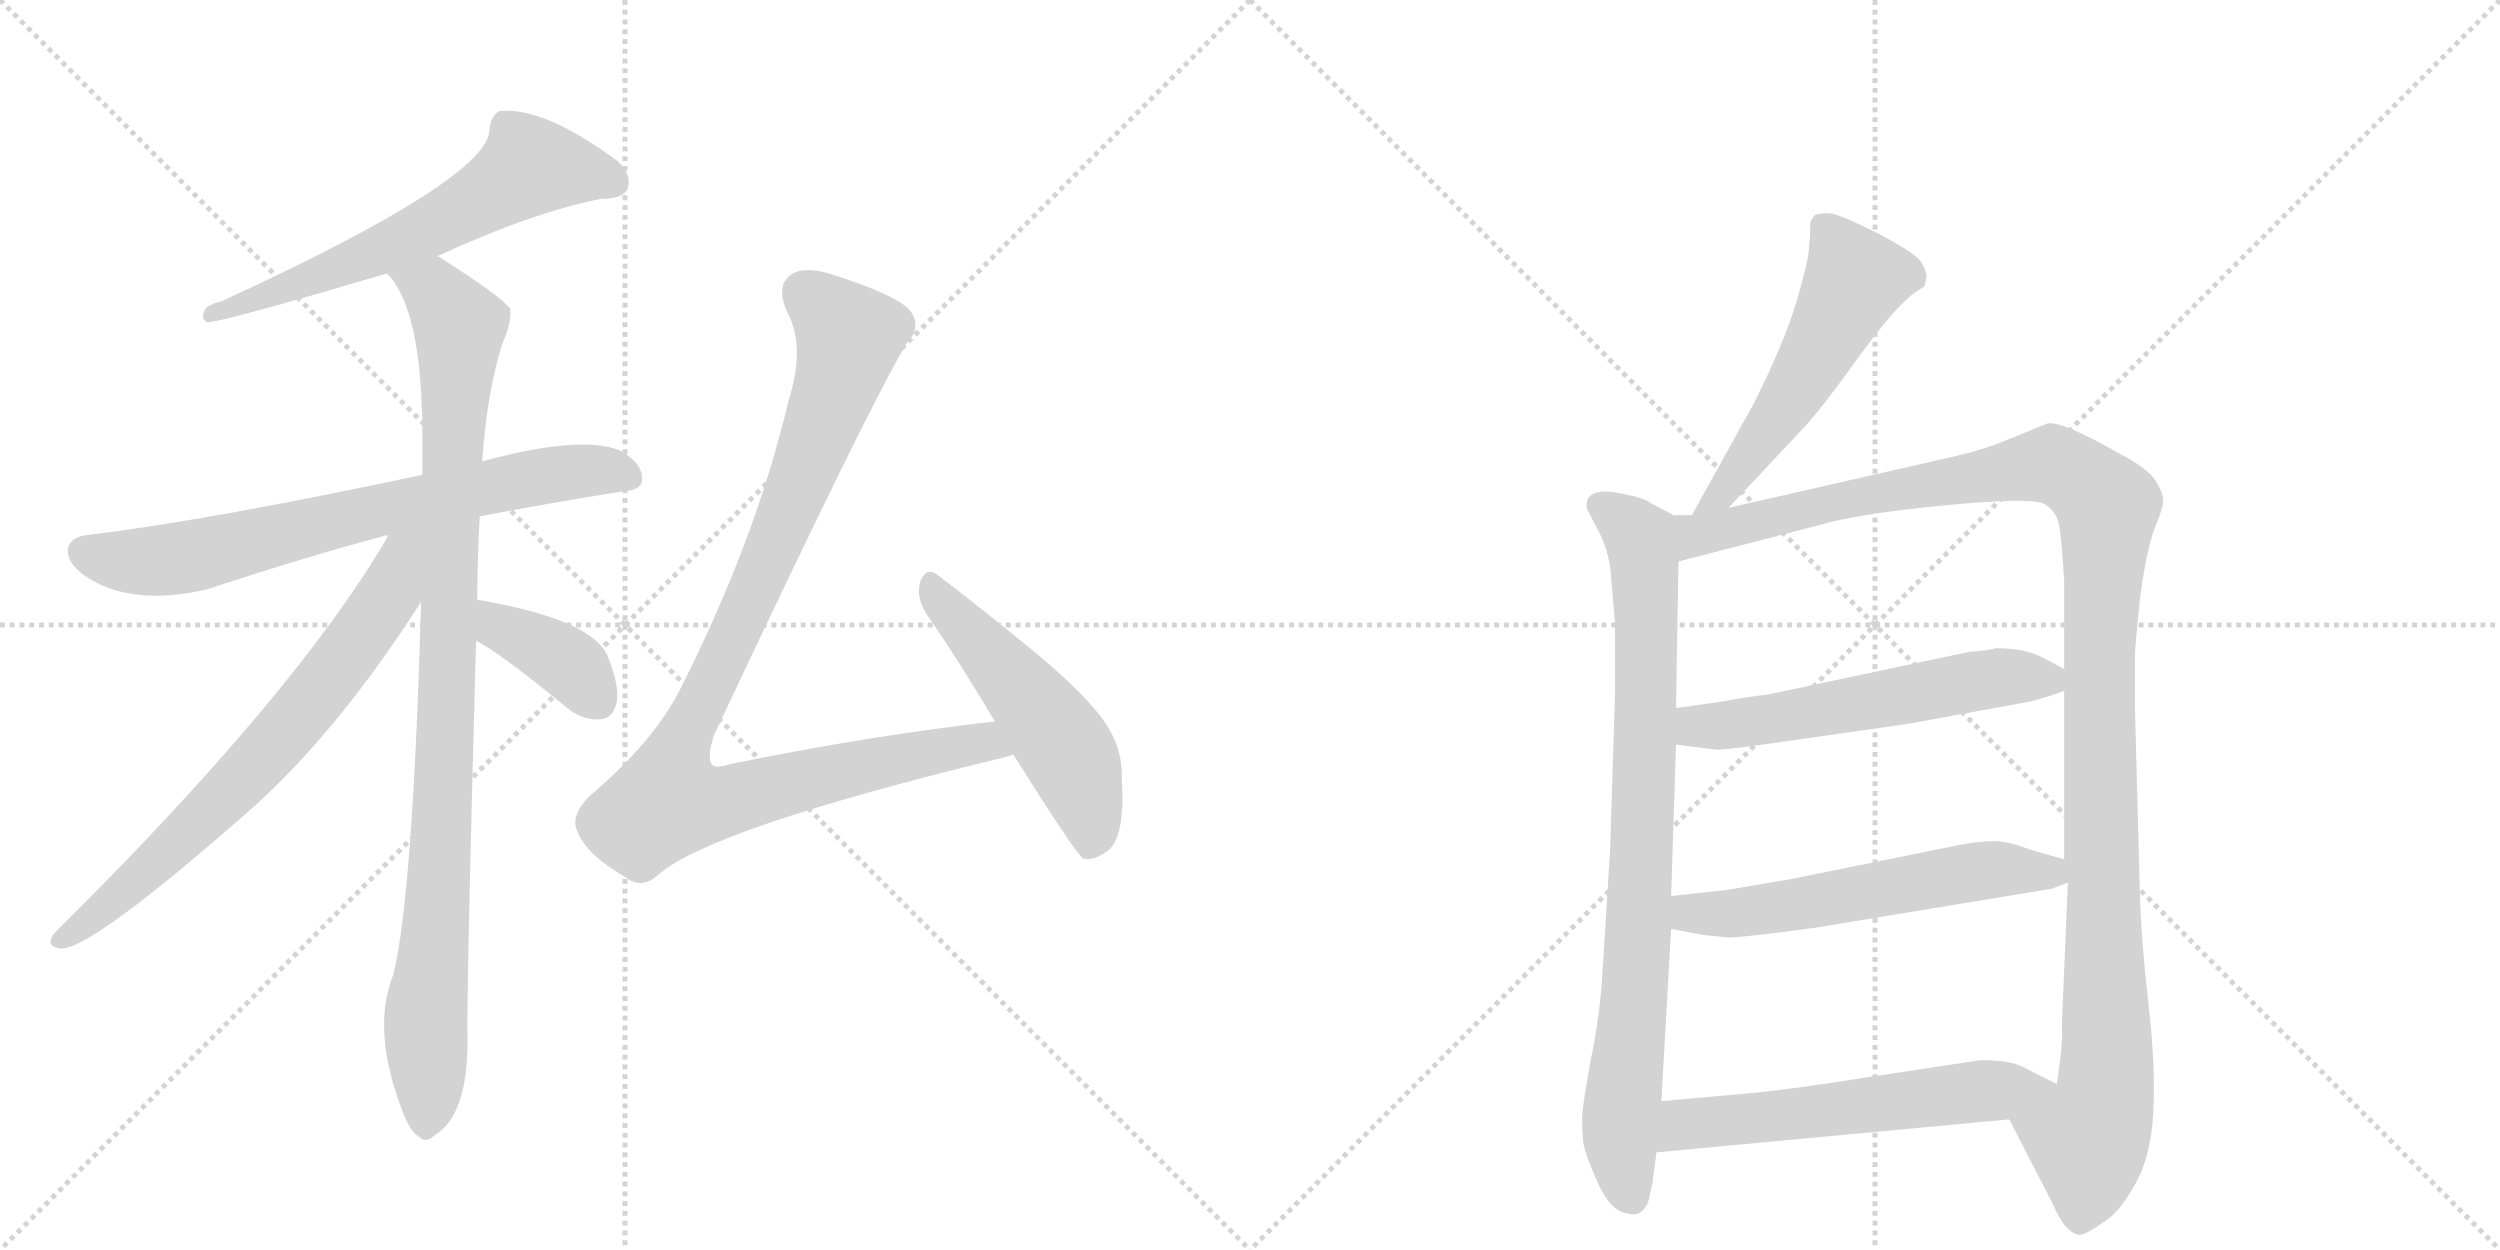 <svg version="1.1" viewBox="0 0 2048 1024" xmlns="http://www.w3.org/2000/svg">
  <g stroke="lightgray" stroke-dasharray="1,1" stroke-width="1" transform="scale(4, 4)">
    <line x1="0" y1="0" x2="256" y2="256"></line>
    <line x1="256" y1="0" x2="0" y2="256"></line>
    <line x1="128" y1="0" x2="128" y2="256"></line>
    <line x1="0" y1="128" x2="256" y2="128"></line>
    <line x1="256" y1="0" x2="512" y2="256"></line>
    <line x1="512" y1="0" x2="256" y2="256"></line>
    <line x1="384" y1="0" x2="384" y2="256"></line>
    <line x1="256" y1="128" x2="512" y2="128"></line>
  </g>
<g transform="scale(1, -1) translate(0, -850)">
   <style type="text/css">
    @keyframes keyframes0 {
      from {
       stroke: black;
       stroke-dashoffset: 620;
       stroke-width: 128;
       }
       67% {
       animation-timing-function: step-end;
       stroke: black;
       stroke-dashoffset: 0;
       stroke-width: 128;
       }
       to {
       stroke: black;
       stroke-width: 1024;
       }
       }
       #make-me-a-hanzi-animation-0 {
         animation: keyframes0 0.755s both;
         animation-delay: 0s;
         animation-timing-function: linear;
       }
    @keyframes keyframes1 {
      from {
       stroke: black;
       stroke-dashoffset: 711;
       stroke-width: 128;
       }
       70% {
       animation-timing-function: step-end;
       stroke: black;
       stroke-dashoffset: 0;
       stroke-width: 128;
       }
       to {
       stroke: black;
       stroke-width: 1024;
       }
       }
       #make-me-a-hanzi-animation-1 {
         animation: keyframes1 0.829s both;
         animation-delay: 0.755s;
         animation-timing-function: linear;
       }
    @keyframes keyframes2 {
      from {
       stroke: black;
       stroke-dashoffset: 978;
       stroke-width: 128;
       }
       76% {
       animation-timing-function: step-end;
       stroke: black;
       stroke-dashoffset: 0;
       stroke-width: 128;
       }
       to {
       stroke: black;
       stroke-width: 1024;
       }
       }
       #make-me-a-hanzi-animation-2 {
         animation: keyframes2 1.046s both;
         animation-delay: 1.583s;
         animation-timing-function: linear;
       }
    @keyframes keyframes3 {
      from {
       stroke: black;
       stroke-dashoffset: 698;
       stroke-width: 128;
       }
       69% {
       animation-timing-function: step-end;
       stroke: black;
       stroke-dashoffset: 0;
       stroke-width: 128;
       }
       to {
       stroke: black;
       stroke-width: 1024;
       }
       }
       #make-me-a-hanzi-animation-3 {
         animation: keyframes3 0.818s both;
         animation-delay: 2.629s;
         animation-timing-function: linear;
       }
    @keyframes keyframes4 {
      from {
       stroke: black;
       stroke-dashoffset: 384;
       stroke-width: 128;
       }
       56% {
       animation-timing-function: step-end;
       stroke: black;
       stroke-dashoffset: 0;
       stroke-width: 128;
       }
       to {
       stroke: black;
       stroke-width: 1024;
       }
       }
       #make-me-a-hanzi-animation-4 {
         animation: keyframes4 0.562s both;
         animation-delay: 3.447s;
         animation-timing-function: linear;
       }
    @keyframes keyframes5 {
      from {
       stroke: black;
       stroke-dashoffset: 998;
       stroke-width: 128;
       }
       76% {
       animation-timing-function: step-end;
       stroke: black;
       stroke-dashoffset: 0;
       stroke-width: 128;
       }
       to {
       stroke: black;
       stroke-width: 1024;
       }
       }
       #make-me-a-hanzi-animation-5 {
         animation: keyframes5 1.062s both;
         animation-delay: 4.01s;
         animation-timing-function: linear;
       }
    @keyframes keyframes6 {
      from {
       stroke: black;
       stroke-dashoffset: 512;
       stroke-width: 128;
       }
       63% {
       animation-timing-function: step-end;
       stroke: black;
       stroke-dashoffset: 0;
       stroke-width: 128;
       }
       to {
       stroke: black;
       stroke-width: 1024;
       }
       }
       #make-me-a-hanzi-animation-6 {
         animation: keyframes6 0.667s both;
         animation-delay: 5.072s;
         animation-timing-function: linear;
       }
    @keyframes keyframes7 {
      from {
       stroke: black;
       stroke-dashoffset: 535;
       stroke-width: 128;
       }
       64% {
       animation-timing-function: step-end;
       stroke: black;
       stroke-dashoffset: 0;
       stroke-width: 128;
       }
       to {
       stroke: black;
       stroke-width: 1024;
       }
       }
       #make-me-a-hanzi-animation-7 {
         animation: keyframes7 0.685s both;
         animation-delay: 5.738s;
         animation-timing-function: linear;
       }
    @keyframes keyframes8 {
      from {
       stroke: black;
       stroke-dashoffset: 841;
       stroke-width: 128;
       }
       73% {
       animation-timing-function: step-end;
       stroke: black;
       stroke-dashoffset: 0;
       stroke-width: 128;
       }
       to {
       stroke: black;
       stroke-width: 1024;
       }
       }
       #make-me-a-hanzi-animation-8 {
         animation: keyframes8 0.934s both;
         animation-delay: 6.424s;
         animation-timing-function: linear;
       }
    @keyframes keyframes9 {
      from {
       stroke: black;
       stroke-dashoffset: 1213;
       stroke-width: 128;
       }
       80% {
       animation-timing-function: step-end;
       stroke: black;
       stroke-dashoffset: 0;
       stroke-width: 128;
       }
       to {
       stroke: black;
       stroke-width: 1024;
       }
       }
       #make-me-a-hanzi-animation-9 {
         animation: keyframes9 1.237s both;
         animation-delay: 7.358s;
         animation-timing-function: linear;
       }
    @keyframes keyframes10 {
      from {
       stroke: black;
       stroke-dashoffset: 566;
       stroke-width: 128;
       }
       65% {
       animation-timing-function: step-end;
       stroke: black;
       stroke-dashoffset: 0;
       stroke-width: 128;
       }
       to {
       stroke: black;
       stroke-width: 1024;
       }
       }
       #make-me-a-hanzi-animation-10 {
         animation: keyframes10 0.711s both;
         animation-delay: 8.595s;
         animation-timing-function: linear;
       }
    @keyframes keyframes11 {
      from {
       stroke: black;
       stroke-dashoffset: 572;
       stroke-width: 128;
       }
       65% {
       animation-timing-function: step-end;
       stroke: black;
       stroke-dashoffset: 0;
       stroke-width: 128;
       }
       to {
       stroke: black;
       stroke-width: 1024;
       }
       }
       #make-me-a-hanzi-animation-11 {
         animation: keyframes11 0.715s both;
         animation-delay: 9.306s;
         animation-timing-function: linear;
       }
    @keyframes keyframes12 {
      from {
       stroke: black;
       stroke-dashoffset: 578;
       stroke-width: 128;
       }
       65% {
       animation-timing-function: step-end;
       stroke: black;
       stroke-dashoffset: 0;
       stroke-width: 128;
       }
       to {
       stroke: black;
       stroke-width: 1024;
       }
       }
       #make-me-a-hanzi-animation-12 {
         animation: keyframes12 0.72s both;
         animation-delay: 10.021s;
         animation-timing-function: linear;
       }
</style>
<path d="M 358 640 Q 436 676 492 687 Q 510 687 514 695 Q 518 707 506 718 Q 445 763 409 759 Q 402 755 401 744 Q 401 704 181 603 Q 175 602 169 598 Q 163 589 170 586 Q 182 586 317 626 L 358 640 Z" fill="lightgray"></path> 
<path d="M 393 427 Q 445 437 507 447 Q 526 448 526 457 Q 527 470 508 481 Q 475 494 395 472 L 346 461 Q 172 424 74 412 Q 59 411 56 402 Q 53 390 70 378 Q 107 353 169 367 Q 254 395 315 411 Q 316 412 318 411 L 393 427 Z" fill="lightgray"></path> 
<path d="M 391 358 Q 391 392 393 427 L 395 472 Q 399 530 412 570 Q 419 585 418 597 Q 411 607 359 640 L 358 640 C 332 656 300 651 317 626 Q 345 598 346 499 Q 346 481 346 461 L 345 357 Q 338 113 322 51 Q 304 6 330 -61 Q 336 -77 343 -81 Q 349 -87 356 -80 Q 383 -64 383 -3 Q 382 34 390 325 L 391 358 Z" fill="lightgray"></path> 
<path d="M 318 411 Q 243 282 44 85 Q 37 75 49 73 Q 73 70 210 191 Q 279 254 345 357 C 391 427 338 445 318 411 Z" fill="lightgray"></path> 
<path d="M 390 325 Q 406 318 466 269 Q 479 259 493 261 Q 502 262 505 274 Q 508 287 498 312 Q 486 342 395 358 Q 392 359 391 358 C 361 359 363 339 390 325 Z" fill="lightgray"></path> 
<path d="M 815 259 Q 710 247 598 224 Q 586 220 583 224 Q 579 230 585 248 Q 714 522 743 569 Q 755 582 746 595 Q 736 608 679 626 Q 658 632 648 625 Q 635 616 645 594 Q 660 566 646 522 Q 619 407 556 283 Q 534 241 482 197 Q 467 181 473 169 Q 480 150 513 131 Q 526 121 540 134 Q 583 171 816 228 Q 822 229 830 232 C 859 240 845 263 815 259 Z" fill="lightgray"></path> 
<path d="M 830 232 Q 881 151 887 147 Q 894 144 906 152 Q 922 162 919 211 Q 920 236 906 257 Q 890 281 845 318 Q 796 358 768 379 Q 759 386 754 374 Q 750 361 759 347 Q 786 308 815 259 L 830 232 Z" fill="lightgray"></path> 
<path d="M 1416 434 L 1478 500 Q 1492 515 1523 558 Q 1554 601 1571 612 L 1576 615 Q 1577 616 1578 622 Q 1579 627 1574 635 Q 1570 642 1540 658 Q 1510 673 1501 675 Q 1493 676 1487 674 Q 1485 672 1483 668 Q 1483 657 1482 648 Q 1482 638 1472 604 Q 1462 570 1437 520 L 1386 428 C 1371 402 1395 412 1416 434 Z" fill="lightgray"></path> 
<path d="M 1371 428 L 1352 438 Q 1348 442 1327 446 Q 1307 450 1301 442 Q 1299 436 1300 433 L 1309 416 Q 1316 403 1319 386 L 1323 340 L 1323 282 L 1319 154 L 1313 57 Q 1311 19 1303 -19 Q 1296 -58 1296 -66 Q 1296 -75 1297 -86 Q 1299 -97 1309 -119 Q 1319 -142 1333 -144 Q 1346 -148 1351 -132 L 1353 -122 Q 1354 -120 1354 -116 L 1357 -94 L 1361 -52 L 1369 89 L 1369 116 L 1373 240 L 1373 270 L 1375 390 C 1375 420 1376 426 1371 428 Z" fill="lightgray"></path> 
<path d="M 1596 475 L 1416 434 L 1386 428 L 1371 428 C 1341 425 1346 382 1375 390 L 1491 420 Q 1521 429 1593 436 Q 1665 443 1675 437 Q 1685 431 1687 419 Q 1689 406 1691 374 L 1691 302 L 1691 284 L 1691 146 L 1694 127 L 1689 9 Q 1690 2 1688 -16 L 1685 -38 C 1681 -68 1632 -40 1646 -67 L 1682 -137 Q 1691 -158 1701 -161 Q 1705 -164 1722 -152 Q 1735 -145 1748 -122 Q 1762 -99 1764 -61 Q 1766 -24 1760 28 Q 1754 80 1753 118 L 1749 268 L 1749 314 Q 1749 320 1753 359 Q 1758 398 1765 417 Q 1773 436 1772 441 Q 1772 446 1766 456 Q 1760 466 1737 478 Q 1688 506 1677 503 L 1645 490 Q 1624 481 1596 475 Z" fill="lightgray"></path> 
<path d="M 1373 240 L 1405 236 Q 1408 235 1451 241 L 1563 257 L 1656 274 Q 1669 276 1691 284 C 1712 291 1712 291 1691 302 L 1672 312 Q 1658 319 1635 319 Q 1629 317 1613 316 L 1448 281 Q 1430 279 1409 275 L 1373 270 C 1343 266 1343 244 1373 240 Z" fill="lightgray"></path> 
<path d="M 1369 89 L 1396 84 L 1416 82 Q 1428 82 1487 90 L 1681 122 L 1694 127 C 1721 137 1720 138 1691 146 L 1663 154 Q 1645 161 1633 161 Q 1621 161 1601 157 L 1468 130 L 1415 121 L 1369 116 C 1339 113 1340 94 1369 89 Z" fill="lightgray"></path> 
<path d="M 1357 -94 L 1646 -67 C 1676 -64 1712 -51 1685 -38 L 1661 -26 Q 1651 -20 1636 -19 Q 1622 -18 1619 -19 L 1533 -32 Q 1464 -43 1429 -46 L 1361 -52 C 1331 -55 1327 -97 1357 -94 Z" fill="lightgray"></path> 
      <clipPath id="make-me-a-hanzi-clip-0">
      <path d="M 358 640 Q 436 676 492 687 Q 510 687 514 695 Q 518 707 506 718 Q 445 763 409 759 Q 402 755 401 744 Q 401 704 181 603 Q 175 602 169 598 Q 163 589 170 586 Q 182 586 317 626 L 358 640 Z" fill="lightgray"></path>
      </clipPath>
      <path clip-path="url(#make-me-a-hanzi-clip-0)" d="M 503 701 L 486 708 L 433 713 L 300 638 L 204 603 L 195 606 L 171 592 " fill="none" id="make-me-a-hanzi-animation-0" stroke-dasharray="492 984" stroke-linecap="round"></path>

      <clipPath id="make-me-a-hanzi-clip-1">
      <path d="M 393 427 Q 445 437 507 447 Q 526 448 526 457 Q 527 470 508 481 Q 475 494 395 472 L 346 461 Q 172 424 74 412 Q 59 411 56 402 Q 53 390 70 378 Q 107 353 169 367 Q 254 395 315 411 Q 316 412 318 411 L 393 427 Z" fill="lightgray"></path>
      </clipPath>
      <path clip-path="url(#make-me-a-hanzi-clip-1)" d="M 68 398 L 128 390 L 428 458 L 491 465 L 514 460 " fill="none" id="make-me-a-hanzi-animation-1" stroke-dasharray="583 1166" stroke-linecap="round"></path>

      <clipPath id="make-me-a-hanzi-clip-2">
      <path d="M 391 358 Q 391 392 393 427 L 395 472 Q 399 530 412 570 Q 419 585 418 597 Q 411 607 359 640 L 358 640 C 332 656 300 651 317 626 Q 345 598 346 499 Q 346 481 346 461 L 345 357 Q 338 113 322 51 Q 304 6 330 -61 Q 336 -77 343 -81 Q 349 -87 356 -80 Q 383 -64 383 -3 Q 382 34 390 325 L 391 358 Z" fill="lightgray"></path>
      </clipPath>
      <path clip-path="url(#make-me-a-hanzi-clip-2)" d="M 325 626 L 357 611 L 376 583 L 368 285 L 349 25 L 349 -69 " fill="none" id="make-me-a-hanzi-animation-2" stroke-dasharray="850 1700" stroke-linecap="round"></path>

      <clipPath id="make-me-a-hanzi-clip-3">
      <path d="M 318 411 Q 243 282 44 85 Q 37 75 49 73 Q 73 70 210 191 Q 279 254 345 357 C 391 427 338 445 318 411 Z" fill="lightgray"></path>
      </clipPath>
      <path clip-path="url(#make-me-a-hanzi-clip-3)" d="M 340 409 L 310 349 L 245 263 L 167 180 L 83 103 L 51 81 " fill="none" id="make-me-a-hanzi-animation-3" stroke-dasharray="570 1140" stroke-linecap="round"></path>

      <clipPath id="make-me-a-hanzi-clip-4">
      <path d="M 390 325 Q 406 318 466 269 Q 479 259 493 261 Q 502 262 505 274 Q 508 287 498 312 Q 486 342 395 358 Q 392 359 391 358 C 361 359 363 339 390 325 Z" fill="lightgray"></path>
      </clipPath>
      <path clip-path="url(#make-me-a-hanzi-clip-4)" d="M 393 352 L 404 348 L 411 335 L 466 306 L 491 275 " fill="none" id="make-me-a-hanzi-animation-4" stroke-dasharray="256 512" stroke-linecap="round"></path>

      <clipPath id="make-me-a-hanzi-clip-5">
      <path d="M 815 259 Q 710 247 598 224 Q 586 220 583 224 Q 579 230 585 248 Q 714 522 743 569 Q 755 582 746 595 Q 736 608 679 626 Q 658 632 648 625 Q 635 616 645 594 Q 660 566 646 522 Q 619 407 556 283 Q 534 241 482 197 Q 467 181 473 169 Q 480 150 513 131 Q 526 121 540 134 Q 583 171 816 228 Q 822 229 830 232 C 859 240 845 263 815 259 Z" fill="lightgray"></path>
      </clipPath>
      <path clip-path="url(#make-me-a-hanzi-clip-5)" d="M 659 610 L 680 594 L 695 569 L 631 394 L 558 242 L 547 193 L 580 191 L 806 242 L 821 236 " fill="none" id="make-me-a-hanzi-animation-5" stroke-dasharray="870 1740" stroke-linecap="round"></path>

      <clipPath id="make-me-a-hanzi-clip-6">
      <path d="M 830 232 Q 881 151 887 147 Q 894 144 906 152 Q 922 162 919 211 Q 920 236 906 257 Q 890 281 845 318 Q 796 358 768 379 Q 759 386 754 374 Q 750 361 759 347 Q 786 308 815 259 L 830 232 Z" fill="lightgray"></path>
      </clipPath>
      <path clip-path="url(#make-me-a-hanzi-clip-6)" d="M 764 367 L 876 232 L 893 183 L 891 154 " fill="none" id="make-me-a-hanzi-animation-6" stroke-dasharray="384 768" stroke-linecap="round"></path>

      <clipPath id="make-me-a-hanzi-clip-7">
      <path d="M 1416 434 L 1478 500 Q 1492 515 1523 558 Q 1554 601 1571 612 L 1576 615 Q 1577 616 1578 622 Q 1579 627 1574 635 Q 1570 642 1540 658 Q 1510 673 1501 675 Q 1493 676 1487 674 Q 1485 672 1483 668 Q 1483 657 1482 648 Q 1482 638 1472 604 Q 1462 570 1437 520 L 1386 428 C 1371 402 1395 412 1416 434 Z" fill="lightgray"></path>
      </clipPath>
      <path clip-path="url(#make-me-a-hanzi-clip-7)" d="M 1495 665 L 1519 620 L 1457 509 L 1413 447 L 1393 433 " fill="none" id="make-me-a-hanzi-animation-7" stroke-dasharray="407 814" stroke-linecap="round"></path>

      <clipPath id="make-me-a-hanzi-clip-8">
      <path d="M 1371 428 L 1352 438 Q 1348 442 1327 446 Q 1307 450 1301 442 Q 1299 436 1300 433 L 1309 416 Q 1316 403 1319 386 L 1323 340 L 1323 282 L 1319 154 L 1313 57 Q 1311 19 1303 -19 Q 1296 -58 1296 -66 Q 1296 -75 1297 -86 Q 1299 -97 1309 -119 Q 1319 -142 1333 -144 Q 1346 -148 1351 -132 L 1353 -122 Q 1354 -120 1354 -116 L 1357 -94 L 1361 -52 L 1369 89 L 1369 116 L 1373 240 L 1373 270 L 1375 390 C 1375 420 1376 426 1371 428 Z" fill="lightgray"></path>
      </clipPath>
      <path clip-path="url(#make-me-a-hanzi-clip-8)" d="M 1310 436 L 1337 417 L 1347 393 L 1345 140 L 1327 -79 L 1337 -131 " fill="none" id="make-me-a-hanzi-animation-8" stroke-dasharray="713 1426" stroke-linecap="round"></path>

      <clipPath id="make-me-a-hanzi-clip-9">
      <path d="M 1596 475 L 1416 434 L 1386 428 L 1371 428 C 1341 425 1346 382 1375 390 L 1491 420 Q 1521 429 1593 436 Q 1665 443 1675 437 Q 1685 431 1687 419 Q 1689 406 1691 374 L 1691 302 L 1691 284 L 1691 146 L 1694 127 L 1689 9 Q 1690 2 1688 -16 L 1685 -38 C 1681 -68 1632 -40 1646 -67 L 1682 -137 Q 1691 -158 1701 -161 Q 1705 -164 1722 -152 Q 1735 -145 1748 -122 Q 1762 -99 1764 -61 Q 1766 -24 1760 28 Q 1754 80 1753 118 L 1749 268 L 1749 314 Q 1749 320 1753 359 Q 1758 398 1765 417 Q 1773 436 1772 441 Q 1772 446 1766 456 Q 1760 466 1737 478 Q 1688 506 1677 503 L 1645 490 Q 1624 481 1596 475 Z" fill="lightgray"></path>
      </clipPath>
      <path clip-path="url(#make-me-a-hanzi-clip-9)" d="M 1381 397 L 1397 414 L 1672 469 L 1697 463 L 1726 435 L 1720 245 L 1726 -29 L 1720 -66 L 1710 -82 L 1703 -148 " fill="none" id="make-me-a-hanzi-animation-9" stroke-dasharray="1085 2170" stroke-linecap="round"></path>

      <clipPath id="make-me-a-hanzi-clip-10">
      <path d="M 1373 240 L 1405 236 Q 1408 235 1451 241 L 1563 257 L 1656 274 Q 1669 276 1691 284 C 1712 291 1712 291 1691 302 L 1672 312 Q 1658 319 1635 319 Q 1629 317 1613 316 L 1448 281 Q 1430 279 1409 275 L 1373 270 C 1343 266 1343 244 1373 240 Z" fill="lightgray"></path>
      </clipPath>
      <path clip-path="url(#make-me-a-hanzi-clip-10)" d="M 1379 248 L 1391 255 L 1436 257 L 1622 293 L 1683 298 " fill="none" id="make-me-a-hanzi-animation-10" stroke-dasharray="438 876" stroke-linecap="round"></path>

      <clipPath id="make-me-a-hanzi-clip-11">
      <path d="M 1369 89 L 1396 84 L 1416 82 Q 1428 82 1487 90 L 1681 122 L 1694 127 C 1721 137 1720 138 1691 146 L 1663 154 Q 1645 161 1633 161 Q 1621 161 1601 157 L 1468 130 L 1415 121 L 1369 116 C 1339 113 1340 94 1369 89 Z" fill="lightgray"></path>
      </clipPath>
      <path clip-path="url(#make-me-a-hanzi-clip-11)" d="M 1377 109 L 1385 102 L 1413 101 L 1637 138 L 1678 136 L 1685 130 " fill="none" id="make-me-a-hanzi-animation-11" stroke-dasharray="444 888" stroke-linecap="round"></path>

      <clipPath id="make-me-a-hanzi-clip-12">
      <path d="M 1357 -94 L 1646 -67 C 1676 -64 1712 -51 1685 -38 L 1661 -26 Q 1651 -20 1636 -19 Q 1622 -18 1619 -19 L 1533 -32 Q 1464 -43 1429 -46 L 1361 -52 C 1331 -55 1327 -97 1357 -94 Z" fill="lightgray"></path>
      </clipPath>
      <path clip-path="url(#make-me-a-hanzi-clip-12)" d="M 1364 -88 L 1380 -71 L 1677 -38 " fill="none" id="make-me-a-hanzi-animation-12" stroke-dasharray="450 900" stroke-linecap="round"></path>

</g>
</svg>
